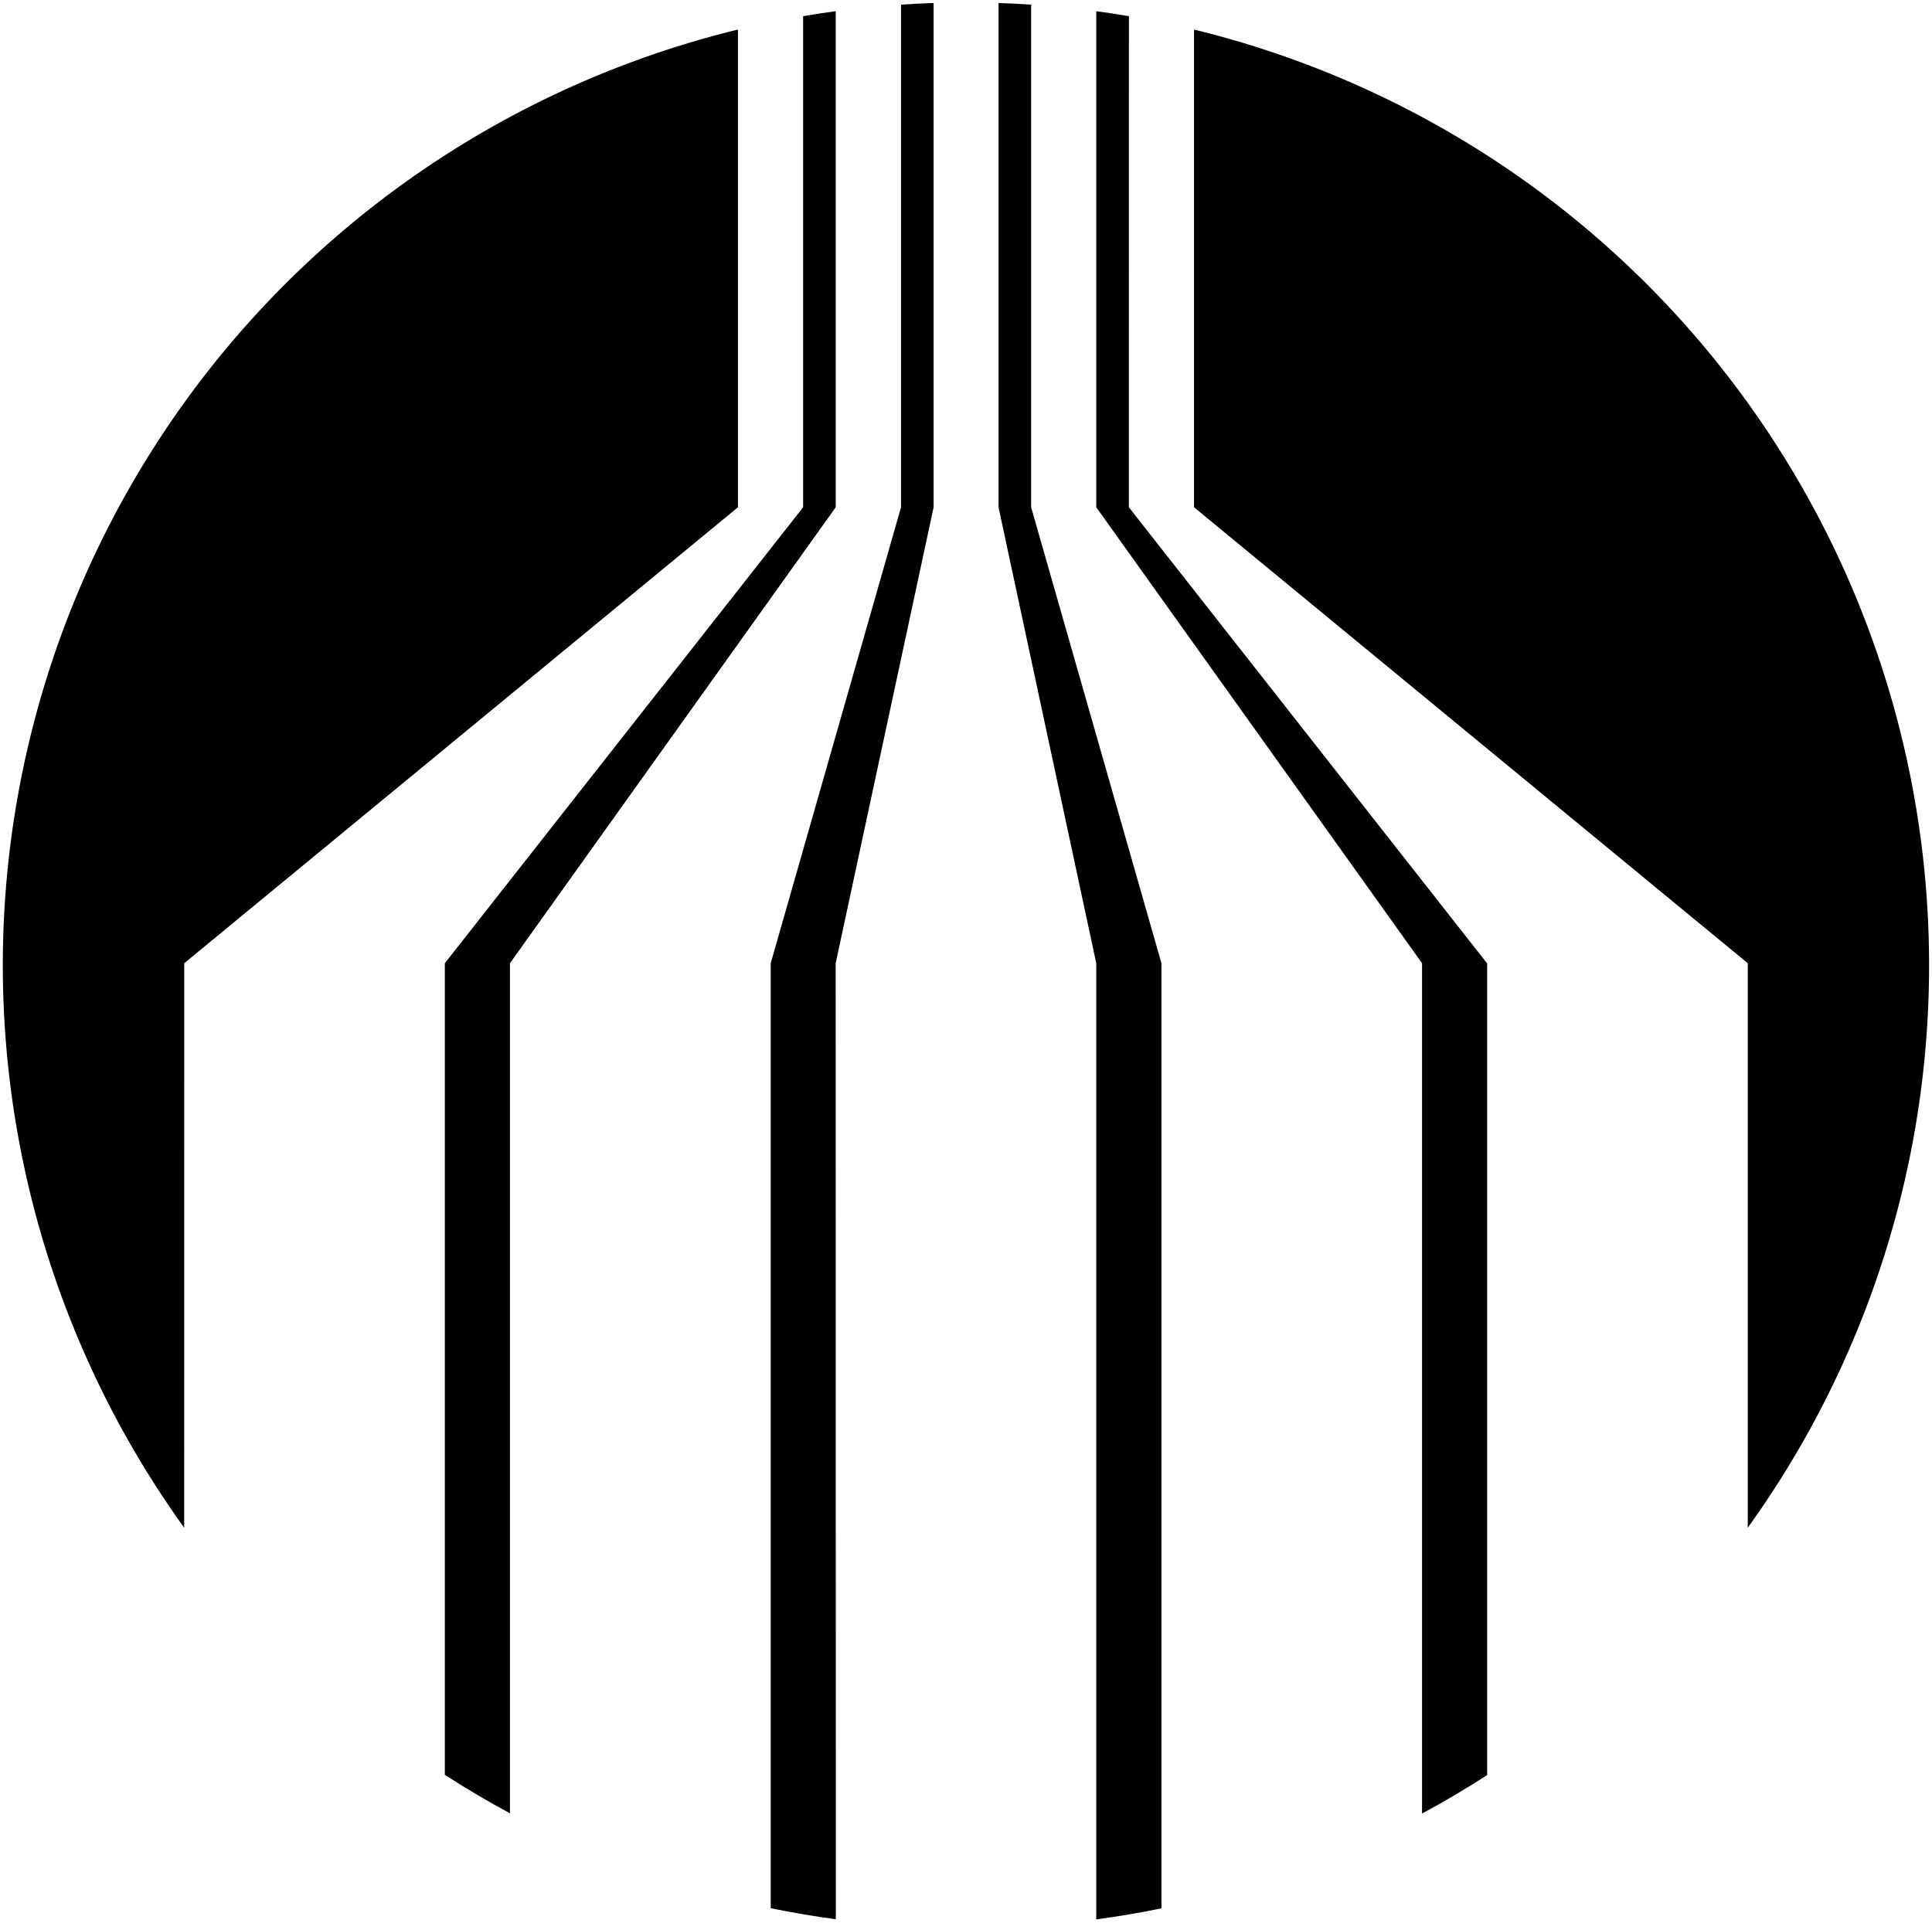 <svg xmlns="http://www.w3.org/2000/svg" viewBox="0 0 333.17 331.65">
    <path d="M31.77,166.15,127.26,87.5h0V5.1a166.13,166.13,0,0,0-95.5,258.42Z"/>
    <path d="M144.11,166.15,161,87.5h0V.52c-1.88.06-3.75.15-5.62.28V87.5l-22.47,78.65v163q5.55,1.14,11.23,1.91Z"/>
    <path d="M87.94,166.15,144.12,87.5h0V1.93c-1.88.25-3.76.54-5.62.86V87.5L76.71,166.15v140c3.65,2.35,7.39,4.57,11.23,6.63Z"/>
    <path d="M200.29,166.15,177.82,87.5h0V.8C176,.67,174.08.58,172.2.52v87l16.85,78.65V331.08q5.69-.76,11.24-1.91Z"/>
    <path d="M194.68,2.79c-1.87-.32-3.74-.6-5.63-.86V87.5l56.18,78.65V312.82c3.83-2.06,7.58-4.28,11.23-6.63v-140L194.67,87.5h0Z"/>
    <path d="M205.91,87.5l95.49,78.65v97.37A166.14,166.14,0,0,0,205.91,5.1Z"/>
</svg>